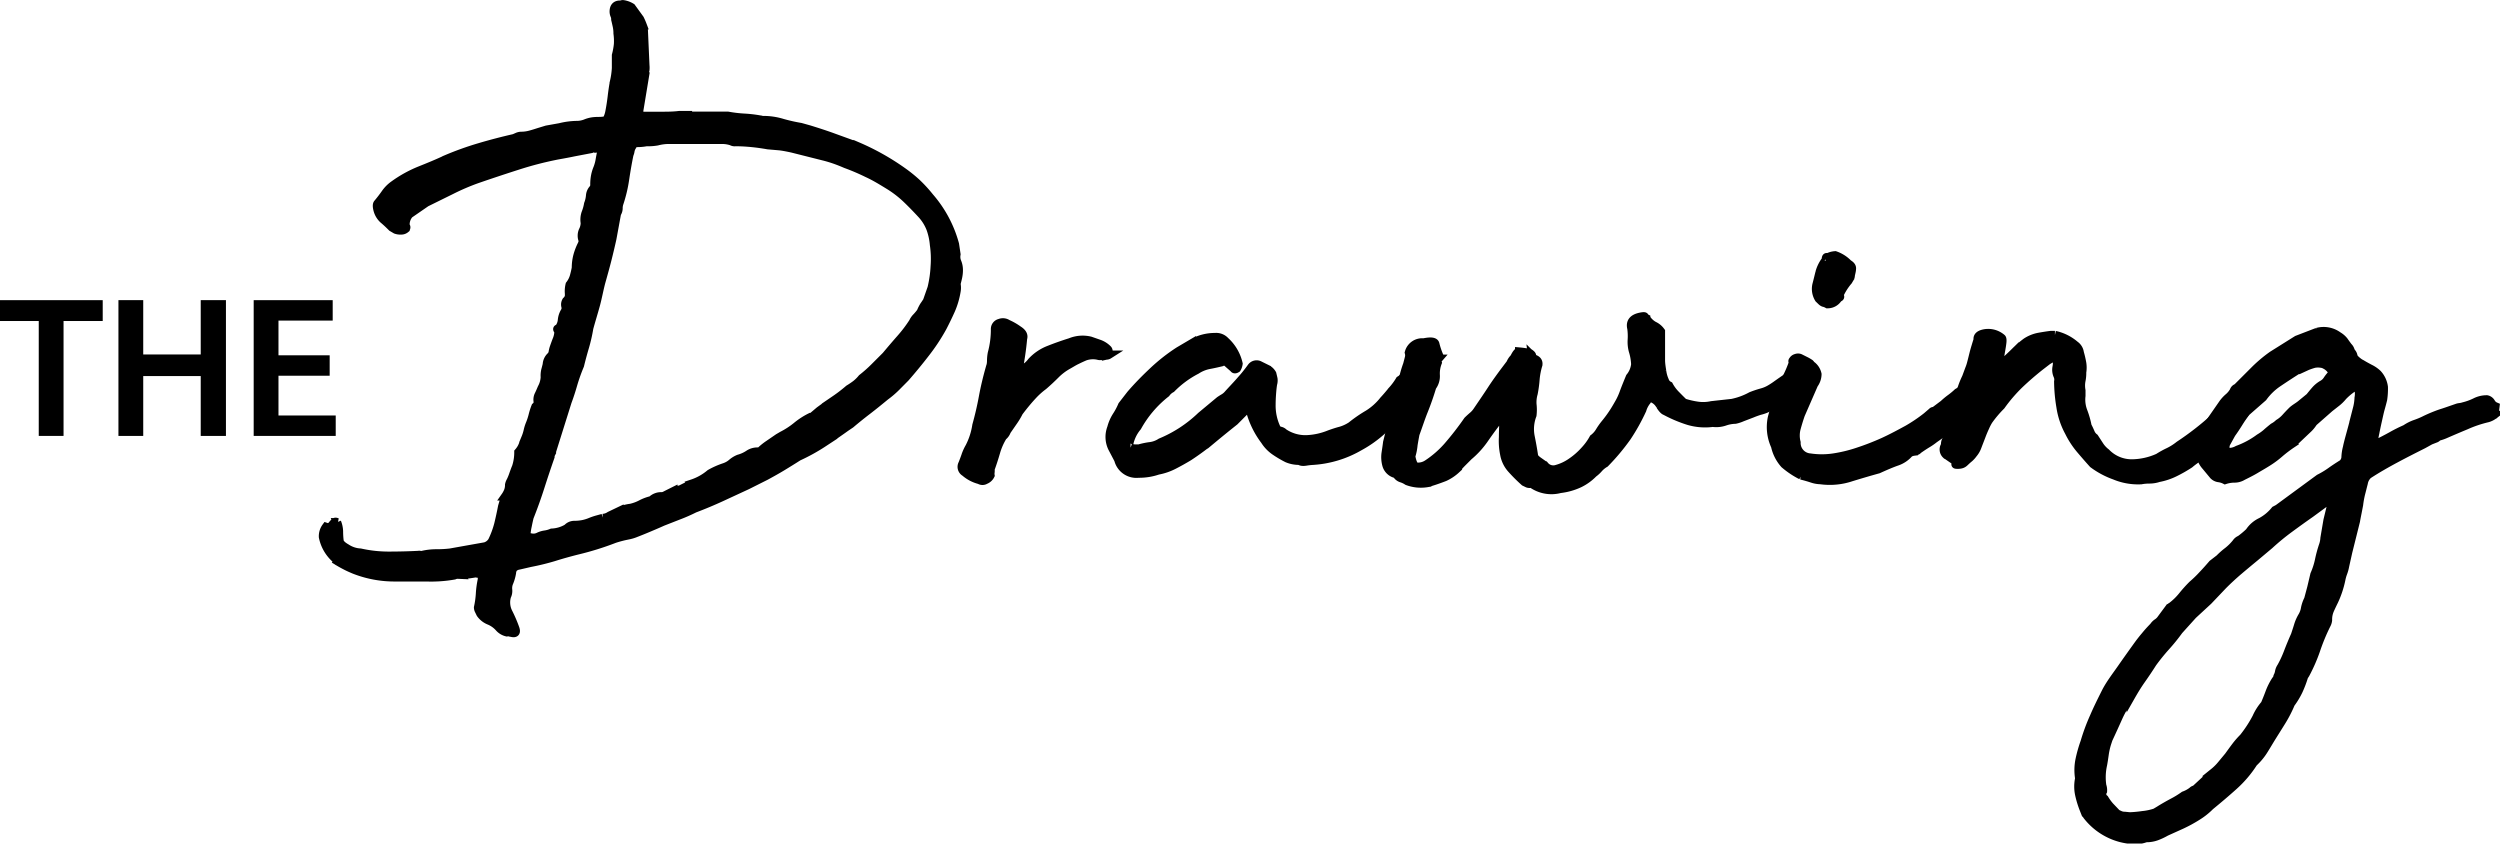 <svg id="레이어_1" data-name="레이어 1" xmlns="http://www.w3.org/2000/svg" viewBox="0 0 297.42 100.35"><defs><style>.cls-1{stroke:#000;}</style></defs><path class="cls-1" d="M107.72,29.51h5a15.31,15.31,0,0,0,1.93.23,15.46,15.46,0,0,1,1.94.23.2.2,0,0,1,.14.05s.1,0,.23,0a7.74,7.74,0,0,1,2.21.33,20,20,0,0,0,2.21.5l1,.28c1,.31,2,.63,3,1l2.76,1a28.94,28.94,0,0,1,5.35,3,16.62,16.62,0,0,1,1.71,1.38,16.38,16.38,0,0,1,1.52,1.66,14.22,14.22,0,0,1,3,5.62l.18,1.2a1.58,1.58,0,0,0,.1.93,2.47,2.47,0,0,1,.18.92,4,4,0,0,1-.09.87c-.06.28-.13.54-.19.79a2.35,2.35,0,0,1,0,.92,9.45,9.45,0,0,1-.64,2.17q-.47,1.05-1,2.07a22.92,22.92,0,0,1-2.07,3.13c-.77,1-1.55,1.94-2.35,2.86l-1.15,1.16a11,11,0,0,1-1.25,1.06c-.74.61-1.44,1.18-2.12,1.7s-1.35,1.06-2,1.61l-.55.37c-.86.62-1.75,1.23-2.68,1.85a22.72,22.72,0,0,1-3,1.66c-.67.43-1.32.83-1.93,1.2s-1.26.73-1.94,1.1l-2.21,1.11-3.09,1.43c-1,.46-2.07.91-3.18,1.33a19.7,19.7,0,0,1-1.89.83l-1.89.74c-.55.25-1.12.49-1.71.74s-1.12.46-1.61.65-.85.23-1.24.32-.79.2-1.16.32a34.46,34.46,0,0,1-4.42,1.38c-1,.25-1.92.51-2.81.79a28.36,28.36,0,0,1-2.82.69L87.85,83a1.2,1.2,0,0,0-.6.27,1,1,0,0,0-.23.6A5.28,5.28,0,0,1,86.7,85a1.75,1.75,0,0,0-.14.88,1.38,1.38,0,0,1-.14.78,2.65,2.65,0,0,0,.18,1.94,16.17,16.17,0,0,1,.83,1.94c.13.42,0,.58-.46.46a.8.8,0,0,1-.23-.05,1,1,0,0,0-.32,0,1.77,1.77,0,0,1-.92-.55,3.21,3.21,0,0,0-1.16-.83,2.35,2.35,0,0,1-1.06-.83l-.18-.37A.81.81,0,0,1,83,88a10.36,10.36,0,0,0,.23-1.66,10.68,10.68,0,0,1,.23-1.66.41.41,0,0,0,0-.18.66.66,0,0,1,0-.28.25.25,0,0,0-.28-.27,1,1,0,0,1-.32,0,.46.46,0,0,0-.33,0c-.36.06-.7.11-1,.14s-.61,0-.92,0a1,1,0,0,0-.46.09,15.56,15.56,0,0,1-3.32.23c-1.17,0-2.37,0-3.6,0a13,13,0,0,1-5-.92c-.3-.13-.61-.26-.92-.42s-.61-.32-.92-.51a.51.51,0,0,1-.23-.18,1.66,1.66,0,0,0-.23-.28,4.71,4.71,0,0,1-1.38-2.49,1.86,1.86,0,0,1,.36-1.19.63.63,0,0,0,.65-.14,3.82,3.82,0,0,1,.37-.42c.06-.06.15-.06.28,0a3.17,3.17,0,0,1,.23,1.06A9.26,9.26,0,0,0,66.5,80c0,.31.28.62.83.93a3.3,3.3,0,0,0,1.66.55,15.49,15.49,0,0,0,3.41.37q1.75,0,3.51-.09a.39.39,0,0,1,.18,0,.33.33,0,0,0,.28,0,7.41,7.41,0,0,1,1.71-.19,13.34,13.34,0,0,0,1.61-.09l2.07-.37,2.08-.37a1.45,1.45,0,0,0,.83-.64,10.79,10.79,0,0,0,.74-2c.18-.74.33-1.44.46-2.12l.36-1.2a3.17,3.17,0,0,0,.33-.6,2,2,0,0,0,.14-.78,1.59,1.59,0,0,1,.18-.46,6.2,6.2,0,0,0,.32-.79c.1-.27.2-.57.33-.87a5.69,5.69,0,0,0,.27-1.76,2.87,2.87,0,0,0,.51-.83l.32-.83a5.47,5.47,0,0,0,.28-.87,4.94,4.94,0,0,1,.28-.88,7.52,7.52,0,0,0,.32-1,8.18,8.18,0,0,1,.32-1,.76.76,0,0,0,.28-.55,1.29,1.29,0,0,1,.09-.83c.12-.24.24-.52.37-.83a3,3,0,0,0,.37-1.29A2.88,2.88,0,0,1,91,59.8q.09-.33.18-.69a1.45,1.45,0,0,1,.46-1,.85.85,0,0,0,.24-.46,3.65,3.65,0,0,1,.13-.55c.13-.37.25-.71.37-1a2.71,2.71,0,0,0,.19-1c-.19-.19-.19-.28,0-.28a1.83,1.83,0,0,0,.41-1,2.39,2.39,0,0,1,.32-1,.81.81,0,0,0,.1-.64.82.82,0,0,1,.09-.65,1.07,1.07,0,0,0,.32-.5,2.76,2.76,0,0,0,0-.51,3.27,3.27,0,0,1,.09-.92,2.93,2.93,0,0,0,.51-1c.09-.34.17-.66.23-1a5.66,5.66,0,0,1,.18-1.43,7.15,7.15,0,0,1,.56-1.43.26.26,0,0,1,.09-.18.12.12,0,0,0,0-.19,1.49,1.49,0,0,1,0-1.2,2.05,2.05,0,0,0,.23-.92,2.41,2.41,0,0,1,.09-1.15A5.33,5.33,0,0,0,96.1,40a3.52,3.52,0,0,0,.23-1,1.33,1.33,0,0,1,.42-.87,1.09,1.09,0,0,0,.09-.47,5.34,5.34,0,0,1,.09-1,4.61,4.61,0,0,1,.28-.92,5.07,5.07,0,0,0,.27-1c.06-.36.13-.7.19-1a.41.41,0,0,0-.46-.46.37.37,0,0,1-.42.09.36.36,0,0,0-.41.09l-1.94.37c-.61.13-1.26.25-1.94.37a41.06,41.06,0,0,0-4.84,1.25q-2.44.78-4.84,1.61a27.17,27.17,0,0,0-3,1.29l-3,1.48-2,1.38a1.87,1.87,0,0,0-.46,1.38c.12.13.11.25,0,.37a.79.79,0,0,1-.5.18,1.66,1.66,0,0,1-.65-.09l-.46-.27c-.31-.31-.63-.62-1-.93a2.32,2.32,0,0,1-.69-1.1c-.12-.43-.12-.71,0-.83.31-.37.62-.77.92-1.2a4.11,4.11,0,0,1,1-1A14.62,14.62,0,0,1,76.09,36c1-.4,2.09-.84,3.14-1.34a36.63,36.63,0,0,1,4-1.43c1.35-.4,2.71-.75,4.06-1.06l.41-.18a1.22,1.22,0,0,1,.42-.09,4.11,4.11,0,0,0,1.06-.14c.34-.09.69-.2,1.06-.32l.92-.28,1.57-.28a8.93,8.93,0,0,1,2.12-.27,2.89,2.89,0,0,0,.92-.19,3.66,3.66,0,0,1,.79-.23,4.86,4.86,0,0,1,.69-.05c.61,0,1-.06,1.06-.18a3.15,3.15,0,0,0,.32-.92c.12-.62.21-1.21.28-1.8s.15-1.18.27-1.8a9.32,9.32,0,0,0,.23-1.61c0-.52,0-1,0-1.52A8.44,8.44,0,0,0,99.65,21a6.5,6.5,0,0,0-.05-1.29,4.17,4.17,0,0,0-.09-.88q-.09-.42-.18-.78a1.19,1.19,0,0,0-.1-.51,1.14,1.14,0,0,1-.09-.42c0-.55.25-.83.74-.83a.2.2,0,0,0,.14,0,.37.37,0,0,1,.23-.05,2.59,2.59,0,0,1,1,.37l1,1.38c.12.25.23.5.32.74a2.15,2.15,0,0,1,.14.74l.18,4.06a2.6,2.6,0,0,1,0,.5.65.65,0,0,0,0,.42l-.73,4.42v.37l.18.19a.73.73,0,0,0,.46.09h2c.67,0,1.38,0,2.12-.09h.83Zm-19,50.06c.31.07.56.11.74.14a1.4,1.4,0,0,0,.74-.14,2.54,2.54,0,0,1,.74-.23,3.18,3.18,0,0,0,.83-.23,3.9,3.9,0,0,0,1.84-.55,1.13,1.13,0,0,1,.83-.37,5.38,5.38,0,0,0,1-.09,4.82,4.82,0,0,0,.92-.28,7.39,7.39,0,0,1,.78-.27l.69-.19a1.6,1.6,0,0,0,.83-.28l1.15-.55a4.64,4.64,0,0,1,1.34-.37,5,5,0,0,0,1.25-.46,5.2,5.2,0,0,1,1.24-.46,1.62,1.62,0,0,1,1.2-.46.87.87,0,0,0,.37-.09l.37-.19.64-.32A1.71,1.71,0,0,1,107,74l1.48-.74a6.45,6.45,0,0,0,2.12-1.19,9.51,9.51,0,0,1,1.66-.74,2.64,2.64,0,0,0,.92-.51,3,3,0,0,1,.83-.51,4.08,4.08,0,0,0,1.2-.55,1.86,1.86,0,0,1,1.29-.28,7.24,7.24,0,0,1,1.06-.87l1.15-.79.46-.27a9.63,9.63,0,0,0,1.71-1.11,8.68,8.68,0,0,1,1.7-1.1.56.56,0,0,0,.37-.19l.65-.55c.67-.49,1.3-.94,1.89-1.34a17.5,17.5,0,0,0,1.61-1.24,10,10,0,0,0,.83-.56,4.59,4.59,0,0,0,.74-.73,16.14,16.14,0,0,0,1.47-1.3l1.38-1.38c.56-.67,1.13-1.34,1.71-2a15.85,15.85,0,0,0,1.52-2,2,2,0,0,1,.42-.6,7.18,7.18,0,0,0,.5-.6,5.06,5.06,0,0,1,.37-.74c.13-.18.25-.37.37-.55l.55-1.57a13.89,13.89,0,0,0,.37-2.58,11.76,11.76,0,0,0-.09-2.58,7.46,7.46,0,0,0-.41-1.89,5.42,5.42,0,0,0-1.06-1.71c-.62-.67-1.23-1.3-1.85-1.89a12.69,12.69,0,0,0-2.12-1.61c-.8-.49-1.63-1-2.49-1.39a25.93,25.93,0,0,0-2.58-1.1q-.64-.28-1.29-.51c-.43-.15-.89-.29-1.38-.41l-3.69-.93c-.55-.12-1-.21-1.48-.27L117.49,33c-.68-.12-1.32-.21-1.94-.27s-1.26-.1-1.93-.1a.73.73,0,0,1-.46-.09,3.58,3.58,0,0,0-1.11-.18H105.6a5.52,5.52,0,0,0-1.29.18,6.3,6.3,0,0,1-1.29.09,5.66,5.66,0,0,1-1.2.1c-.19,0-.34.12-.46.36a1.51,1.51,0,0,0-.24.56,1.68,1.68,0,0,1-.13.46c-.19.92-.36,1.89-.51,2.9a16.71,16.71,0,0,1-.69,2.91,1.89,1.89,0,0,0-.09.6,1.12,1.12,0,0,1-.19.6l-.55,3c-.19.86-.39,1.7-.6,2.53s-.45,1.68-.69,2.54S97.25,51.08,97,52s-.54,1.84-.79,2.76a19,19,0,0,1-.5,2.21q-.33,1.11-.6,2.22a21.68,21.68,0,0,0-.79,2.21c-.21.74-.44,1.45-.69,2.12l-1.94,6.18a.81.81,0,0,0-.09.37c-.43,1.23-.83,2.43-1.2,3.59s-.8,2.37-1.29,3.6c-.06.25-.14.6-.23,1.06A6.62,6.62,0,0,0,88.72,79.57Z" transform="translate(-26.12 -15.73)"/><path class="cls-1" d="M157.41,58.09a.21.21,0,0,0-.23-.05.62.62,0,0,1-.41,0,2.91,2.91,0,0,0-1.57.09c-.31.13-.63.28-1,.46s-.66.37-1,.56a6.69,6.69,0,0,0-1.52,1.15c-.46.46-.94.91-1.43,1.33A9,9,0,0,0,149,62.75c-.43.46-1,1.12-1.66,2a8.52,8.52,0,0,1-.69,1.15L145.89,67a1.41,1.41,0,0,1-.46.65,7.51,7.51,0,0,0-.83,1.89c-.19.65-.4,1.31-.65,2a1.5,1.5,0,0,1,0,.37,1.18,1.18,0,0,0,0,.37,1.12,1.12,0,0,1-.6.55.65.65,0,0,1-.69,0,4.26,4.26,0,0,1-1.75-.92.74.74,0,0,1-.28-1c.12-.31.25-.63.37-1a5.74,5.74,0,0,1,.46-1,8.32,8.32,0,0,0,.83-2.58c.31-1.11.57-2.23.78-3.37s.48-2.25.79-3.36a2.55,2.55,0,0,0,.18-.92,4.88,4.88,0,0,1,.09-.93,10.82,10.82,0,0,0,.37-2.85.73.73,0,0,1,.56-.74,1,1,0,0,1,.92.09,7.1,7.1,0,0,1,1.29.74c.49.31.67.64.55,1-.06.68-.14,1.33-.23,1.94s-.2,1.26-.32,1.94v.18h.09c.37-.31.65-.52.83-.65a2.93,2.93,0,0,0,.65-.64,5.56,5.56,0,0,1,2.12-1.43c.86-.34,1.69-.63,2.49-.88a3.85,3.85,0,0,1,2.39-.18l1.06.37a2.72,2.72,0,0,1,1,.64.3.3,0,0,1,.09.19.6.6,0,0,0,.1.27c.06.07,0,.13-.05.19a.57.57,0,0,1-.32.09Z" transform="translate(-26.12 -15.73)"/><path class="cls-1" d="M180.74,70.54a3.65,3.65,0,0,1-1.48-.28,12.57,12.57,0,0,1-1.47-.87,4.33,4.33,0,0,1-1.2-1.25,10.27,10.27,0,0,1-1.75-3.59.24.24,0,0,0-.28-.28L173,65.84c-.92.73-1.83,1.47-2.72,2.21a32,32,0,0,1-2.72,2c-.61.37-1.21.7-1.79,1a6.82,6.82,0,0,1-1.89.65,6.91,6.91,0,0,1-2.31.37,2.21,2.21,0,0,1-2.4-1.66l-.73-1.39a3,3,0,0,1-.1-2.39,4.92,4.92,0,0,1,.6-1.39,8.1,8.1,0,0,0,.69-1.29l1-1.29c.86-1,1.77-1.92,2.72-2.81a21.37,21.37,0,0,1,3-2.35l1.56-.92a5.43,5.43,0,0,1,2.77-.74,1.45,1.45,0,0,1,1.2.46A5.22,5.22,0,0,1,173.46,59a1.51,1.51,0,0,1-.19.56c-.18.12-.31.12-.37,0l-.64-.56c-.31-.3-.59-.37-.83-.18-.5.12-1,.23-1.48.32a4.16,4.16,0,0,0-1.47.6,11.74,11.74,0,0,0-3,2.21,1.88,1.88,0,0,0-.64.56,13.19,13.19,0,0,0-3.41,4,4.57,4.57,0,0,0-1,2.12c-.12.25-.06.37.19.37a1.78,1.78,0,0,0,.55.1h.46a8.38,8.38,0,0,1,1.34-.28,3,3,0,0,0,1.24-.46,15.45,15.45,0,0,0,4.8-3.14l2.21-1.84c.18-.12.35-.23.51-.32a2.2,2.2,0,0,0,.41-.33c.49-.55,1-1.07,1.43-1.56a19,19,0,0,0,1.43-1.76A.76.76,0,0,1,176,59.2l.83.41a1.44,1.44,0,0,1,.64.6c.06.25.11.45.14.6a1.45,1.45,0,0,1-.05.6c-.06.37-.1.77-.13,1.2s-.05.86-.05,1.29a6.29,6.29,0,0,0,.64,2.86.88.88,0,0,0,.42.23.81.81,0,0,1,.41.23,4.63,4.63,0,0,0,2.68.78,8.06,8.06,0,0,0,2.76-.6c.5-.18.93-.32,1.29-.41a4.67,4.67,0,0,0,1.3-.6,16.35,16.35,0,0,1,2-1.38,7.18,7.18,0,0,0,1.85-1.66c.18-.19.52-.57,1-1.16a7.49,7.49,0,0,0,.92-1.24l.28-.18c0-.07.14-.1.42-.1s.41,0,.41.1l.37.55a1.88,1.88,0,0,1-.41,1.7c-.47.71-.82,1.22-1.07,1.53a13.94,13.94,0,0,1-4.84,4.33,12.58,12.58,0,0,1-5.48,1.66,7.88,7.88,0,0,0-.83.09C181.14,70.69,180.86,70.66,180.74,70.54Z" transform="translate(-26.12 -15.73)"/><path class="cls-1" d="M232.56,65.65a4.11,4.11,0,0,0-1.25.23,3.14,3.14,0,0,1-1.43.14,6.94,6.94,0,0,1-2.9-.23,15.68,15.68,0,0,1-2.72-1.15c-.19-.06-.4-.29-.65-.69a1.83,1.83,0,0,0-.83-.79l-.41-.18c-.16-.06-.23,0-.23.09s0,.26-.14.41a3,3,0,0,0-.51,1,23.65,23.65,0,0,1-1.8,3.23,25.66,25.66,0,0,1-2.62,3.13,3.11,3.11,0,0,0-.74.6,3.73,3.73,0,0,1-.65.6,5.91,5.91,0,0,1-1.66,1.2,7.4,7.4,0,0,1-2.3.65,4,4,0,0,1-3.41-.65.6.6,0,0,1-.46,0l-.37-.18a19.31,19.31,0,0,1-1.57-1.57,3.53,3.53,0,0,1-.83-1.75,7.78,7.78,0,0,1-.14-2c0-.86.05-1.57.05-2.12l-.09-.18c-.31-.13-.47-.07-.47.18-.49.61-1.06,1.38-1.7,2.3A10.19,10.19,0,0,1,200.84,70l-.79.79q-.41.42-.69.78a5.24,5.24,0,0,1-1.38.92c-.8.31-1.49.54-2.07.7a4.57,4.57,0,0,1-2.36-.23,2.77,2.77,0,0,0-.69-.33,1,1,0,0,1-.6-.5,1.52,1.52,0,0,1-1.2-1.11,3.49,3.49,0,0,1-.09-1.34c.06-.4.13-.84.19-1.33.24-.93.44-1.83.6-2.72a15.21,15.21,0,0,1,.69-2.63A13.68,13.68,0,0,0,193,61a13.57,13.57,0,0,1,.55-1.93c.06-.25.13-.5.19-.74a1.19,1.19,0,0,0,0-.65,1.63,1.63,0,0,1,1.75-1.2c.86-.18,1.32-.12,1.38.19a9,9,0,0,0,.46,1.38c.07.06,0,.19-.09.37a.47.47,0,0,0-.09.46,3.62,3.62,0,0,0-.23,1.48,2.09,2.09,0,0,1-.42,1.38c-.3,1-.63,1.94-1,2.86s-.66,1.84-1,2.76c-.06.31-.14.74-.23,1.29A6.32,6.32,0,0,1,194,70c.12.74.32,1.16.59,1.25a2,2,0,0,0,1.34-.32,11.94,11.94,0,0,0,2.4-2.08,35.58,35.58,0,0,0,2.4-3.09c.18-.18.38-.36.6-.55a2.77,2.77,0,0,0,.5-.55c.68-1,1.25-1.83,1.71-2.54s1.06-1.55,1.8-2.53a2.46,2.46,0,0,0,.5-.69,1.87,1.87,0,0,1,.42-.6c.24-.5.44-.74.6-.74a11,11,0,0,1,1.24.18c.19.13.28.23.28.32a.5.5,0,0,0,.18.33c.43.12.62.37.56.74a8.47,8.47,0,0,0-.33,1.7,14.09,14.09,0,0,1-.23,1.71,3.79,3.79,0,0,0-.14,1.29,5.57,5.57,0,0,1,0,1.29,4.68,4.68,0,0,0-.23,2.49c.15.74.29,1.5.41,2.3,0,.19.17.4.51.65l.78.55a1.32,1.32,0,0,0,1.43.42,5.69,5.69,0,0,0,1.75-.83,8.75,8.75,0,0,0,1.62-1.43,7,7,0,0,0,1-1.39,2.9,2.9,0,0,0,.74-.83,8.23,8.23,0,0,1,.65-.92,14.56,14.56,0,0,0,1.1-1.52c.25-.4.46-.77.65-1.11a7.77,7.77,0,0,0,.5-1.15c.16-.43.39-1,.7-1.75a2.86,2.86,0,0,0,.64-1.52,6.23,6.23,0,0,0-.28-1.61,4.05,4.05,0,0,1-.13-1.34,6.92,6.92,0,0,0-.05-1.34c-.18-.74.18-1.2,1.11-1.38.3-.06.46-.06.46,0s.06.12.18.18a2.53,2.53,0,0,0,.92.88,2.11,2.11,0,0,1,.83.69c0,.49,0,.92,0,1.29s0,.74,0,1.11,0,.58,0,1,.07.86.14,1.29a4,4,0,0,0,.32,1.16,1,1,0,0,0,.51.59,4.8,4.8,0,0,0,.83,1.11c.3.31.61.62.92.92A9.85,9.85,0,0,0,228,64a4.72,4.72,0,0,0,1.75-.05l2.44-.27a8,8,0,0,0,2.26-.83,12.22,12.22,0,0,1,1.25-.42,3.94,3.94,0,0,0,.92-.37,8.79,8.79,0,0,0,.92-.6c.34-.24.78-.55,1.34-.92a2.18,2.18,0,0,0,.27-.32.72.72,0,0,1,.28-.23,1.35,1.35,0,0,1,1,0,1,1,0,0,1,.19.27.19.19,0,0,1-.09.28,1.07,1.07,0,0,1-.05.74,1.52,1.52,0,0,1-.51.37,2.85,2.85,0,0,0-1.06.87,2.61,2.61,0,0,1-1.06.88c-.37.25-.73.48-1.1.69a4.7,4.7,0,0,1-1.29.51c-.37.12-.67.23-.88.32l-.6.23-.6.23A4.13,4.13,0,0,1,232.56,65.65Z" transform="translate(-26.12 -15.73)"/><path class="cls-1" d="M242.7,72.84a3.33,3.33,0,0,1-1-.18c-.37-.12-.8-.25-1.29-.37a10,10,0,0,1-2-1.34,4.78,4.78,0,0,1-1.1-2.16,5.36,5.36,0,0,1-.37-3.41l.83-3c.3-.55.61-1.13.92-1.75a13.8,13.8,0,0,0,.74-1.75q.09,0,0-.09c-.07-.06-.07-.12,0-.19a.58.58,0,0,1,.37-.27.61.61,0,0,1,.46,0l.64.32a4.37,4.37,0,0,1,.55.32c.07.07.1.11.1.14s.06.08.18.14a1.8,1.8,0,0,1,.6,1,2.1,2.1,0,0,1-.41,1.2l-1.57,3.6c-.19.55-.36,1.1-.51,1.66a3.33,3.33,0,0,0,0,1.66,1.74,1.74,0,0,0,1.61,1.8,9.51,9.51,0,0,0,2.81,0,17,17,0,0,0,2.86-.69,30.77,30.77,0,0,0,3.09-1.2c1-.46,2-1,2.86-1.47a18.57,18.57,0,0,0,2.25-1.52l.65-.56a.26.26,0,0,1,.18-.09.59.59,0,0,0,.28-.14l.92-.69a8.32,8.32,0,0,1,.83-.69,8.54,8.54,0,0,0,.83-.69,5.76,5.76,0,0,0,.88-.6c.34-.28.67-.54,1-.79a2.71,2.71,0,0,1,.92-.46.65.65,0,0,1,.7.28.93.93,0,0,1-.1.88.92.92,0,0,0,0,1l-.18.56a.88.88,0,0,1-.46.55,6.73,6.73,0,0,1-.74.18l-1.2,1a10.37,10.37,0,0,0-1.1,1.1c-.62.5-1.11.87-1.48,1.11s-.69.48-1,.69a7.46,7.46,0,0,1-.87.6c-.31.19-.68.43-1.11.74,0,.06-.15.12-.46.18a1.43,1.43,0,0,0-.55.19,3.36,3.36,0,0,1-1.48,1c-.55.19-1.29.5-2.21.92q-1.38.38-3.18.93A8,8,0,0,1,242.7,72.84Zm.83-20.93a1.72,1.72,0,0,0-.47-.18.85.85,0,0,1-.27-.19l-.28-.27a2.21,2.21,0,0,1-.28-1.66c.13-.49.25-1,.37-1.48a4.24,4.24,0,0,1,.74-1.47c0-.31.06-.4.19-.28a2.16,2.16,0,0,1,.92-.27,4,4,0,0,1,1.56,1q.47.27.42.6c0,.22-.08.48-.14.78a.6.6,0,0,1-.09.33c-.06.09-.12.2-.19.32a7.06,7.06,0,0,0-1.1,1.75c.18.12.15.22-.09.28A1.45,1.45,0,0,1,243.53,51.91Z" transform="translate(-26.12 -15.73)"/><path class="cls-1" d="M282.89,70.17a10.7,10.7,0,0,1,1.25-.69,6.78,6.78,0,0,0,1.24-.79,34.55,34.55,0,0,0,4.15-3.22,2,2,0,0,1,.69-.6,1.91,1.91,0,0,0,.7-.6l.73-.83c.13-.25.22-.37.28-.37s.18-.18.37-.55v-.19c0-.06.12-.09.37-.09a.48.48,0,0,1,.5-.09,1,1,0,0,1,.51.32A1.58,1.58,0,0,1,294,63a.62.62,0,0,1-.09.55c-.07.37-.1.52-.1.46s-.12.06-.37.37a1.91,1.91,0,0,1-.32.6,8.88,8.88,0,0,0-.6.78l-1.75,1.76c-.49.49-1.14,1.07-1.94,1.75a5.57,5.57,0,0,1-1.06.83,9,9,0,0,0-1.15.83,16.62,16.62,0,0,1-1.75,1,7.39,7.39,0,0,1-1.94.65,3.52,3.52,0,0,1-1.1.18,5.38,5.38,0,0,0-1,.09,7.21,7.21,0,0,1-3.13-.55,9.83,9.83,0,0,1-2.58-1.38c-.56-.62-1.08-1.22-1.57-1.8a10.23,10.23,0,0,1-1.29-2,9,9,0,0,1-1-3,19.43,19.43,0,0,1-.27-3,1.16,1.16,0,0,0-.09-.73,1.69,1.69,0,0,1-.1-1,2.63,2.63,0,0,0,0-1,.13.13,0,0,0-.18-.18,3.29,3.29,0,0,0-1,.5l-.78.6c-.86.68-1.68,1.39-2.45,2.12A18.75,18.75,0,0,0,264.18,64a13.33,13.33,0,0,0-1.48,1.75,6.13,6.13,0,0,0-.41.79c-.16.34-.31.7-.46,1.1s-.31.8-.46,1.2a2.79,2.79,0,0,1-.51.88,3.12,3.12,0,0,1-.46.51c-.19.15-.37.32-.56.5s-.4.28-.83.28q-.36,0-.18-.09c.12-.06.12-.16,0-.28l-1.2-.83a.84.84,0,0,1-.09-1.11,1.07,1.07,0,0,1,.18-.73,7.36,7.36,0,0,0,.65-1.62c.18-.64.35-1.32.51-2s.32-1.38.5-2a9.87,9.87,0,0,1,.65-1.71l.37-1a4.86,4.86,0,0,0,.23-.69c.09-.34.18-.7.27-1.07s.19-.7.28-1,.17-.55.23-.74c-.06-.37.19-.61.74-.73a2.48,2.48,0,0,1,2.12.55c.06.06.08.23.05.51s-.08.58-.14.92-.11.64-.14.92,0,.45,0,.51.25.21.37.09c.43-.37.89-.8,1.39-1.29a11.52,11.52,0,0,1,1.38-1.2,4.16,4.16,0,0,1,1.47-.6c.5-.09,1-.17,1.48-.23h.46a5.45,5.45,0,0,1,2.4,1.2,1.32,1.32,0,0,1,.55.92,11.29,11.29,0,0,1,.28,1.2,3.45,3.45,0,0,1,0,1.11,4.54,4.54,0,0,1-.09,1,3.17,3.17,0,0,0,0,1.16v.64a3.88,3.88,0,0,0,.23,1.85,10.46,10.46,0,0,1,.5,1.75c.13.24.25.5.37.78a1.4,1.4,0,0,0,.46.6l.65,1a3.37,3.37,0,0,0,.74.78,4.22,4.22,0,0,0,3.09,1.29A7.78,7.78,0,0,0,282.89,70.17Z" transform="translate(-26.12 -15.73)"/><path class="cls-1" d="M273.49,108.34a6.09,6.09,0,0,1,.05-2.26,15.85,15.85,0,0,1,.59-2.07,23.19,23.19,0,0,1,1.11-3c.43-1,.89-1.92,1.38-2.9s1.23-1.93,1.85-2.82,1.26-1.79,1.93-2.72c.31-.43.62-.83.93-1.19a14.5,14.5,0,0,1,1-1.11,1.55,1.55,0,0,1,.46-.46,1.68,1.68,0,0,0,.46-.46l.74-1a.43.43,0,0,0,.23-.23.43.43,0,0,1,.23-.23,7.24,7.24,0,0,0,1.29-1.24,16.68,16.68,0,0,1,1.2-1.34,14,14,0,0,0,1.24-1.2c.41-.43.79-.86,1.16-1.29l.83-.64a8.73,8.73,0,0,1,1-.88,6.22,6.22,0,0,0,1-1,1,1,0,0,1,.46-.37,9.85,9.85,0,0,0,1.1-.92,3.37,3.37,0,0,1,1.39-1.2,5.49,5.49,0,0,0,1.66-1.38l.36-.19,4.89-3.59a10.51,10.51,0,0,0,1.38-.83c.43-.31.89-.61,1.39-.92a1.09,1.09,0,0,0,.37-.74,5.28,5.28,0,0,1,.18-1.2c.06-.31.17-.74.32-1.29s.31-1.12.46-1.71.29-1.13.42-1.66a5.82,5.82,0,0,0,.18-1.24,2.35,2.35,0,0,0,0-.92,3.71,3.71,0,0,0,0-.42c0-.21-.05-.29-.05-.23a7.19,7.19,0,0,0-1.84,1.39,4.59,4.59,0,0,1-.74.73l-.83.65-1.57,1.38a1.83,1.83,0,0,0-.46.46,3.78,3.78,0,0,1-.46.56l-1.94,1.84a15.49,15.49,0,0,0-1.52,1.15,10.77,10.77,0,0,1-1.43,1.06c-.49.31-1,.6-1.47.88s-1,.54-1.48.78a1.88,1.88,0,0,1-1,.28,3.58,3.58,0,0,0-1.11.18,2.27,2.27,0,0,0-.74-.23,1.09,1.09,0,0,1-.64-.32l-.92-1.11A2.6,2.6,0,0,1,288,68.6a11.57,11.57,0,0,1,.93-2.49l1.66-2.39a4.27,4.27,0,0,1,.69-.74,2.79,2.79,0,0,0,.6-.74.55.55,0,0,1,.37-.37l2-2A16.43,16.43,0,0,1,296.45,58l2.95-1.85,2.39-.92a2.92,2.92,0,0,1,2.49.46,2.52,2.52,0,0,1,.7.6c.15.22.32.45.5.69a1,1,0,0,1,.23.33,2.61,2.61,0,0,0,.14.32.81.81,0,0,1,.23.41.8.8,0,0,0,.23.42,3.52,3.52,0,0,0,.37.32,1.87,1.87,0,0,0,.37.23c.31.19.64.37,1,.56a3.63,3.63,0,0,1,.93.64,2.83,2.83,0,0,1,.73,1.57,8.4,8.4,0,0,1-.09,1.47c-.06.25-.15.6-.28,1.06s-.24,1-.36,1.53-.23,1.07-.33,1.56a7,7,0,0,0-.14,1.11v.18l.37-.18c.62-.31,1.2-.61,1.76-.92a17.13,17.13,0,0,1,1.66-.83,4.92,4.92,0,0,1,1.19-.6,9.41,9.41,0,0,0,1.2-.51,17.51,17.51,0,0,1,1.8-.74c.4-.12,1-.33,1.89-.64a1.51,1.51,0,0,1,.37-.09,2.37,2.37,0,0,0,.46-.1,6.85,6.85,0,0,0,1.38-.5,3,3,0,0,1,1.39-.33.76.76,0,0,1,.5.37,1.06,1.06,0,0,0,.51.46l-.09.74c0,.19,0,.28-.09.28a2.25,2.25,0,0,1-.74.37,14.32,14.32,0,0,0-2.58.87c-1.11.46-1.94.82-2.49,1.06a4.86,4.86,0,0,1-.65.23.81.81,0,0,0-.28.14.53.53,0,0,1-.23.14l-.59.23-.83.46c-1.11.56-2.22,1.12-3.32,1.71s-2.19,1.21-3.23,1.89a1.7,1.7,0,0,0-.55,1c-.13.49-.23.92-.33,1.29a11.27,11.27,0,0,0-.23,1.29l-.18.93c-.06.3-.13.64-.19,1l-.92,3.69-.37,1.66a4.53,4.53,0,0,1-.23.83,5.19,5.19,0,0,0-.23.83,11.56,11.56,0,0,1-.83,2.49c-.18.37-.35.72-.5,1.06a2.86,2.86,0,0,0-.24,1.24,1.41,1.41,0,0,1-.18.55,23.79,23.79,0,0,0-1.24,3,19.65,19.65,0,0,1-1.25,2.86l-.18.28a13.21,13.21,0,0,1-.65,1.71,9.33,9.33,0,0,1-.92,1.52,14.9,14.9,0,0,1-1.06,2.07c-.4.65-.82,1.31-1.25,2-.3.49-.6,1-.87,1.43a7.16,7.16,0,0,1-1.06,1.34c-.13,0-.19.06-.19.18a13.41,13.41,0,0,1-2.35,2.77c-.89.8-1.83,1.6-2.81,2.4a8.31,8.31,0,0,1-1.57,1.24,16.54,16.54,0,0,1-1.84,1l-1.84.83a7.66,7.66,0,0,1-1.07.51,3.45,3.45,0,0,1-1.24.23h-.09a3.62,3.62,0,0,1-1.48.23,8.32,8.32,0,0,1-1.47-.23,7.49,7.49,0,0,1-4.06-2.68l-.37-.73a11.47,11.47,0,0,1-.55-1.8A4.54,4.54,0,0,1,273.49,108.34Zm6,4.52a13.89,13.89,0,0,0,1.52-.14,6.83,6.83,0,0,0,1.52-.32l.47-.28c.49-.31,1-.6,1.52-.88a11.54,11.54,0,0,0,1.43-.87,3.58,3.58,0,0,0,1-.55.49.49,0,0,1,.23-.14.92.92,0,0,0,.32-.23l2-1.85a6.14,6.14,0,0,0,.92-.92l.83-1c.31-.43.6-.83.88-1.2a9.78,9.78,0,0,1,.88-1,14.53,14.53,0,0,0,1.56-2.39,6.21,6.21,0,0,1,1-1.57c.18-.43.37-.89.55-1.38a7.58,7.58,0,0,1,.74-1.48.52.52,0,0,0,.18-.28.69.69,0,0,1,.09-.27,1.78,1.78,0,0,0,.14-.46,1.48,1.48,0,0,1,.23-.56,12.82,12.82,0,0,0,.83-1.79c.25-.65.52-1.31.83-2,.12-.37.25-.75.37-1.15a4.91,4.91,0,0,1,.46-1.06,2.74,2.74,0,0,0,.37-1,4.2,4.2,0,0,1,.37-1.06l.37-1.38.37-1.57a8.65,8.65,0,0,0,.55-1.7,15.31,15.31,0,0,1,.46-1.71,3.19,3.19,0,0,0,.19-.92l.36-2.12.47-1.94v-.37l-.19-.18a.26.26,0,0,1-.18.09c-.06,0-.1,0-.1.09L301,76.81c-.79.55-1.61,1.14-2.44,1.75a28.21,28.21,0,0,0-2.44,2l-1.75,1.47c-.68.56-1.33,1.1-1.94,1.62s-1.23,1.09-1.84,1.7l-1.76,1.85L287,88.89l-1.66,1.84a22.55,22.55,0,0,1-1.57,1.94,24.34,24.34,0,0,0-1.56,1.93c-.43.68-.88,1.35-1.34,2s-.88,1.35-1.25,2a12.27,12.27,0,0,0-1.47,2.44c-.37.83-.77,1.71-1.2,2.63l-.18.55a8.5,8.5,0,0,0-.28,1.29c-.06.43-.12.83-.19,1.2a6.8,6.8,0,0,0-.09,2.49,1.63,1.63,0,0,1,.09.65.7.7,0,0,0,.19.92,6,6,0,0,0,.64.88l.83.87.42.19a1.36,1.36,0,0,0,.51.09ZM302.35,59a2.35,2.35,0,0,0-.92,0,8.13,8.13,0,0,0-.83.28l-1,.46c-.18,0-.28,0-.28.09-.67.43-1.38.89-2.12,1.39A7.15,7.15,0,0,0,295.34,63l-2,1.75a15.6,15.6,0,0,0-.92,1.34c-.25.4-.52.81-.83,1.24l-.55,1a1.1,1.1,0,0,0-.1,1,.17.17,0,0,0,.19.18,2.09,2.09,0,0,0,1.2-.27,10.23,10.23,0,0,0,2.58-1.39,5.85,5.85,0,0,0,.83-.59c.24-.22.52-.45.83-.7a2.87,2.87,0,0,0,.64-.46,3.64,3.64,0,0,0,.83-.69c.19-.21.43-.47.74-.78s.72-.51,1.06-.79l1.06-.87c.25-.31.48-.59.69-.83a3.39,3.39,0,0,1,.79-.65,1.65,1.65,0,0,0,.64-.6,5.22,5.22,0,0,1,.56-.69q.27,0,0-.27a2.07,2.07,0,0,0-.74-.74l-.37-.19Z" transform="translate(-26.12 -15.73)"/><path d="M30.73,53.92H26.12V51.44H38.34v2.48H33.68V67.59H30.73Z" transform="translate(-26.12 -15.73)"/><path d="M43.16,51.44V57.9H50V51.44h3V67.59H50V60.47H43.16v7.12H40.21V51.44Z" transform="translate(-26.12 -15.73)"/><path d="M65.34,60.43H59.25v4.73h6.81v2.43H56.3V51.44h9.4v2.43H59.25V58h6.09Z" transform="translate(-26.12 -15.73)"/></svg>